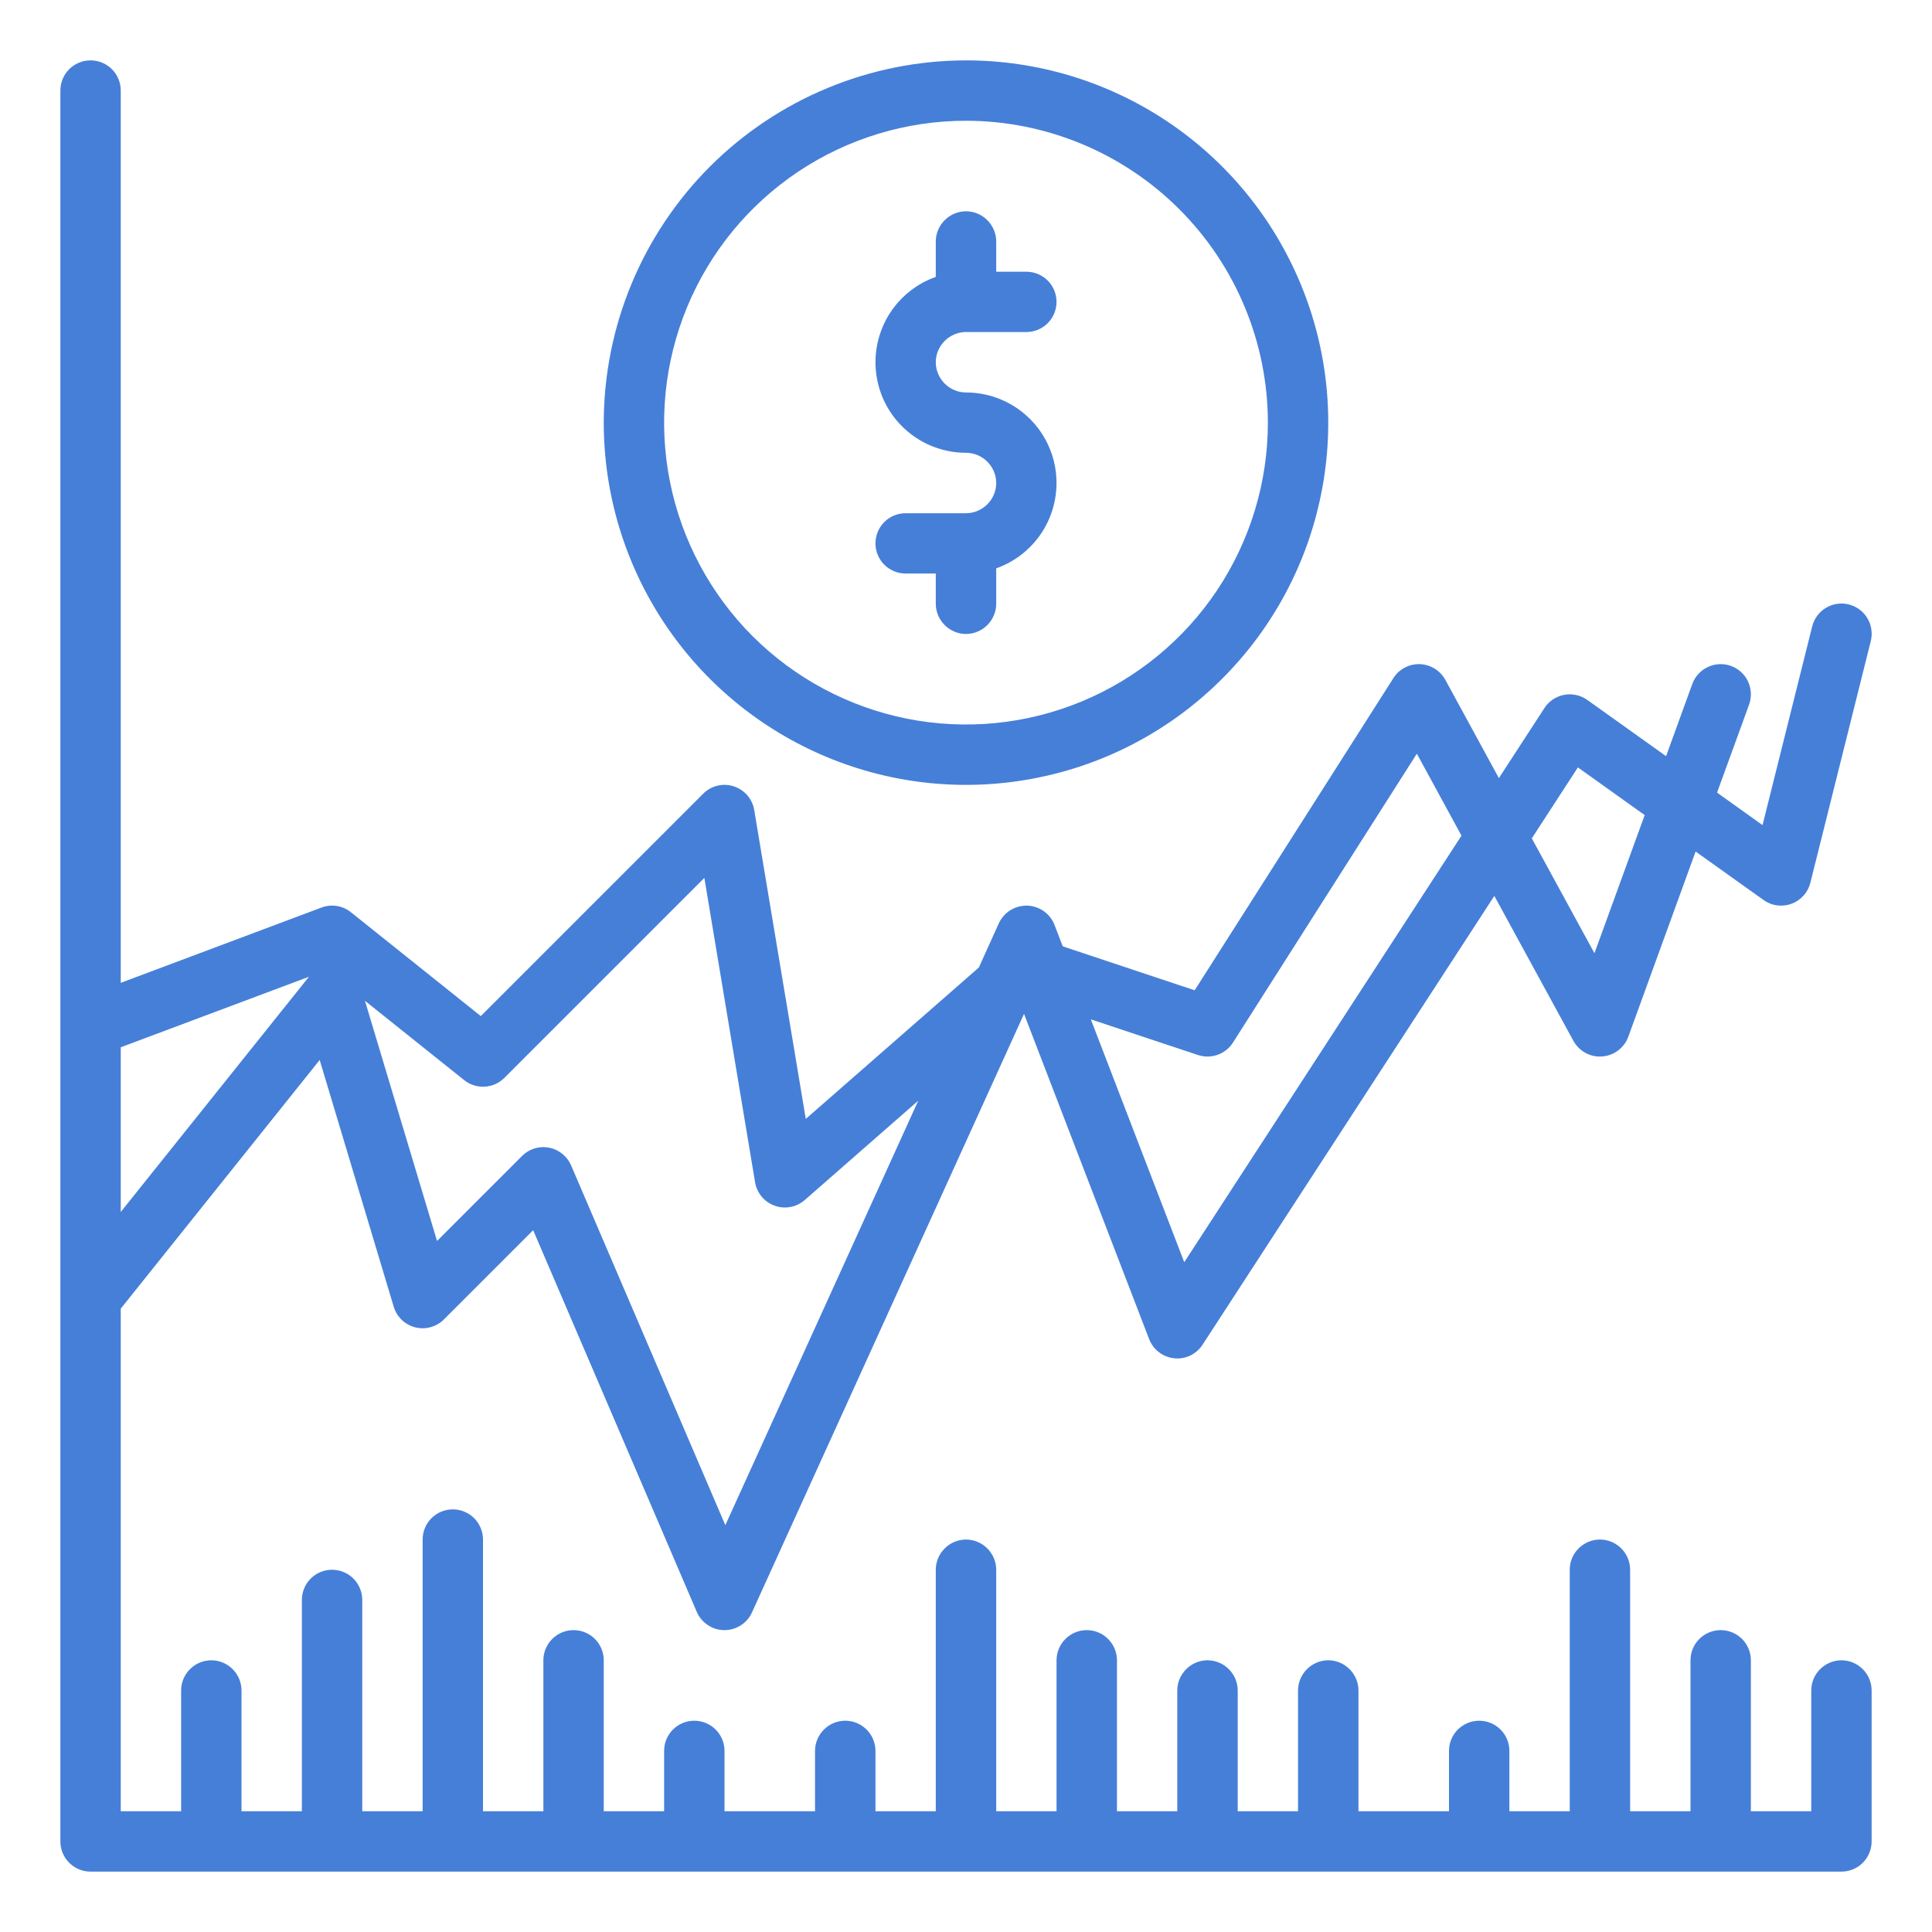 <svg width="28" height="28" viewBox="0 0 28 28" fill="none" xmlns="http://www.w3.org/2000/svg">
<g clip-path="url(#clip0_213_3131)">
<path d="M26.688 24.062C26.572 24.062 26.46 24.109 26.378 24.191C26.296 24.273 26.25 24.384 26.25 24.5V26.25H25.375V24.062C25.375 23.947 25.329 23.835 25.247 23.753C25.165 23.671 25.053 23.625 24.938 23.625C24.822 23.625 24.71 23.671 24.628 23.753C24.546 23.835 24.5 23.947 24.5 24.062V26.25H23.625V22.75C23.625 22.634 23.579 22.523 23.497 22.441C23.415 22.359 23.303 22.312 23.188 22.312C23.072 22.312 22.96 22.359 22.878 22.441C22.796 22.523 22.75 22.634 22.75 22.75V26.25H21.875V25.375C21.875 25.259 21.829 25.148 21.747 25.066C21.665 24.984 21.553 24.938 21.438 24.938C21.322 24.938 21.21 24.984 21.128 25.066C21.046 25.148 21 25.259 21 25.375V26.25H19.688V24.5C19.688 24.384 19.641 24.273 19.559 24.191C19.477 24.109 19.366 24.062 19.25 24.062C19.134 24.062 19.023 24.109 18.941 24.191C18.859 24.273 18.812 24.384 18.812 24.5V26.25H17.938V24.5C17.938 24.384 17.891 24.273 17.809 24.191C17.727 24.109 17.616 24.062 17.5 24.062C17.384 24.062 17.273 24.109 17.191 24.191C17.109 24.273 17.062 24.384 17.062 24.5V26.25H16.188V24.062C16.188 23.947 16.141 23.835 16.059 23.753C15.977 23.671 15.866 23.625 15.75 23.625C15.634 23.625 15.523 23.671 15.441 23.753C15.359 23.835 15.312 23.947 15.312 24.062V26.25H14.438V22.75C14.438 22.634 14.391 22.523 14.309 22.441C14.227 22.359 14.116 22.312 14 22.312C13.884 22.312 13.773 22.359 13.691 22.441C13.609 22.523 13.562 22.634 13.562 22.75V26.25H12.688V25.375C12.688 25.259 12.641 25.148 12.559 25.066C12.477 24.984 12.366 24.938 12.25 24.938C12.134 24.938 12.023 24.984 11.941 25.066C11.859 25.148 11.812 25.259 11.812 25.375V26.25H10.5V25.375C10.5 25.259 10.454 25.148 10.372 25.066C10.29 24.984 10.178 24.938 10.062 24.938C9.946 24.938 9.835 24.984 9.753 25.066C9.671 25.148 9.625 25.259 9.625 25.375V26.25H8.75V24.062C8.75 23.947 8.704 23.835 8.622 23.753C8.54 23.671 8.429 23.625 8.312 23.625C8.196 23.625 8.085 23.671 8.003 23.753C7.921 23.835 7.875 23.947 7.875 24.062V26.25H7V22.312C7 22.197 6.954 22.085 6.872 22.003C6.79 21.921 6.679 21.875 6.562 21.875C6.446 21.875 6.335 21.921 6.253 22.003C6.171 22.085 6.125 22.197 6.125 22.312V26.25H5.25V23.188C5.25 23.072 5.204 22.96 5.122 22.878C5.04 22.796 4.929 22.75 4.812 22.75C4.696 22.75 4.585 22.796 4.503 22.878C4.421 22.96 4.375 23.072 4.375 23.188V26.25H3.5V24.5C3.5 24.384 3.454 24.273 3.372 24.191C3.29 24.109 3.179 24.062 3.062 24.062C2.946 24.062 2.835 24.109 2.753 24.191C2.671 24.273 2.625 24.384 2.625 24.5V26.25H1.75V18.966L4.633 15.362L5.706 18.938C5.728 19.011 5.768 19.076 5.823 19.129C5.877 19.181 5.945 19.218 6.018 19.237C6.091 19.255 6.168 19.255 6.241 19.234C6.314 19.214 6.381 19.175 6.434 19.122L7.727 17.829L10.098 23.36C10.131 23.438 10.187 23.504 10.257 23.551C10.328 23.599 10.41 23.624 10.495 23.625H10.5C10.584 23.625 10.666 23.601 10.737 23.555C10.807 23.51 10.864 23.445 10.898 23.369L14.841 14.694L16.654 19.407C16.683 19.482 16.732 19.548 16.796 19.597C16.86 19.646 16.936 19.677 17.017 19.685C17.097 19.694 17.178 19.68 17.251 19.645C17.323 19.61 17.385 19.556 17.429 19.488L21.657 12.984L22.803 15.085C22.844 15.158 22.904 15.219 22.978 15.259C23.052 15.3 23.136 15.318 23.22 15.311C23.304 15.305 23.385 15.274 23.452 15.223C23.519 15.173 23.57 15.104 23.599 15.024L24.574 12.341L25.558 13.043C25.616 13.085 25.683 13.112 25.754 13.121C25.825 13.131 25.897 13.123 25.964 13.098C26.031 13.073 26.09 13.033 26.138 12.98C26.186 12.927 26.22 12.863 26.237 12.794L27.112 9.294C27.126 9.238 27.13 9.18 27.121 9.122C27.113 9.065 27.094 9.01 27.064 8.961C27.035 8.911 26.996 8.868 26.949 8.833C26.903 8.799 26.85 8.774 26.794 8.76C26.738 8.746 26.68 8.743 26.623 8.752C26.566 8.76 26.511 8.78 26.462 8.81C26.412 8.84 26.369 8.879 26.335 8.926C26.301 8.972 26.277 9.025 26.263 9.081L25.544 11.958L24.885 11.487L25.349 10.212C25.388 10.103 25.383 9.983 25.334 9.877C25.285 9.772 25.196 9.691 25.087 9.651C24.978 9.612 24.858 9.617 24.753 9.666C24.647 9.715 24.566 9.804 24.526 9.913L24.146 10.959L23.004 10.144C22.956 10.11 22.902 10.085 22.844 10.073C22.786 10.06 22.727 10.059 22.669 10.07C22.611 10.081 22.555 10.104 22.506 10.137C22.457 10.169 22.415 10.212 22.383 10.262L21.723 11.277L20.947 9.853C20.91 9.786 20.857 9.73 20.792 9.69C20.727 9.65 20.653 9.628 20.577 9.625C20.501 9.623 20.426 9.64 20.359 9.676C20.291 9.711 20.234 9.763 20.194 9.828L17.314 14.352L15.402 13.715L15.283 13.405C15.252 13.325 15.198 13.255 15.128 13.206C15.057 13.156 14.974 13.128 14.888 13.125C14.802 13.123 14.717 13.146 14.643 13.191C14.57 13.237 14.512 13.303 14.476 13.381L14.186 14.022L11.678 16.216L10.931 11.741C10.918 11.661 10.883 11.587 10.831 11.526C10.778 11.466 10.71 11.42 10.633 11.396C10.557 11.371 10.475 11.368 10.397 11.387C10.319 11.406 10.248 11.446 10.191 11.503L6.968 14.726L5.086 13.221C5.027 13.174 4.956 13.142 4.881 13.13C4.807 13.118 4.73 13.126 4.659 13.153L1.75 14.244V1.312C1.75 1.196 1.704 1.085 1.622 1.003C1.54 0.921 1.429 0.875 1.312 0.875C1.196 0.875 1.085 0.921 1.003 1.003C0.921 1.085 0.875 1.196 0.875 1.312V26.688C0.875 26.803 0.921 26.915 1.003 26.997C1.085 27.079 1.196 27.125 1.312 27.125H26.688C26.803 27.125 26.915 27.079 26.997 26.997C27.079 26.915 27.125 26.803 27.125 26.688V24.5C27.125 24.384 27.079 24.273 26.997 24.191C26.915 24.109 26.803 24.062 26.688 24.062ZM22.868 11.122L23.836 11.813L23.108 13.815L22.2 12.15L22.868 11.122ZM17.362 15.29C17.454 15.321 17.554 15.32 17.646 15.287C17.738 15.255 17.817 15.192 17.869 15.11L20.534 10.923L21.181 12.111L17.163 18.293L15.809 14.773L17.362 15.29ZM6.727 15.654C6.811 15.721 6.917 15.755 7.024 15.749C7.132 15.743 7.233 15.698 7.309 15.622L10.208 12.723L10.943 17.134C10.956 17.211 10.989 17.283 11.039 17.343C11.089 17.403 11.154 17.448 11.228 17.474C11.301 17.501 11.38 17.507 11.457 17.492C11.533 17.478 11.604 17.443 11.663 17.392L13.308 15.952L10.512 22.104L8.277 16.89C8.249 16.825 8.205 16.767 8.149 16.722C8.094 16.677 8.028 16.646 7.958 16.633C7.888 16.619 7.815 16.623 7.747 16.644C7.678 16.665 7.616 16.703 7.566 16.753L6.334 17.985L5.289 14.504L6.727 15.654ZM1.75 15.178L4.48 14.155C4.477 14.158 4.474 14.161 4.471 14.164L1.75 17.565V15.178Z" fill="#467FD8"/>
<path d="M8.75 6.125C8.75 7.163 9.058 8.178 9.635 9.042C10.212 9.905 11.032 10.578 11.991 10.975C12.95 11.373 14.006 11.477 15.024 11.274C16.043 11.072 16.978 10.572 17.712 9.837C18.447 9.103 18.947 8.168 19.149 7.149C19.352 6.131 19.248 5.075 18.85 4.116C18.453 3.157 17.78 2.337 16.917 1.76C16.053 1.183 15.038 0.875 14 0.875C12.608 0.877 11.274 1.43 10.289 2.414C9.305 3.399 8.752 4.733 8.75 6.125ZM18.375 6.125C18.375 6.99 18.118 7.836 17.638 8.556C17.157 9.275 16.474 9.836 15.674 10.167C14.875 10.498 13.995 10.585 13.146 10.416C12.298 10.247 11.518 9.83 10.906 9.219C10.295 8.607 9.878 7.827 9.709 6.979C9.54 6.13 9.627 5.25 9.958 4.451C10.289 3.651 10.85 2.968 11.569 2.487C12.289 2.007 13.135 1.75 14 1.75C15.16 1.751 16.272 2.213 17.092 3.033C17.912 3.853 18.374 4.965 18.375 6.125Z" fill="#467FD8"/>
<path d="M13.562 3.5V4.013C13.271 4.116 13.025 4.319 12.868 4.586C12.712 4.853 12.655 5.167 12.707 5.472C12.759 5.777 12.918 6.054 13.154 6.253C13.391 6.453 13.691 6.562 14 6.562C14.116 6.562 14.227 6.609 14.309 6.691C14.391 6.773 14.438 6.884 14.438 7C14.438 7.116 14.391 7.227 14.309 7.309C14.227 7.391 14.116 7.438 14 7.438H13.125C13.009 7.438 12.898 7.484 12.816 7.566C12.734 7.648 12.688 7.759 12.688 7.875C12.688 7.991 12.734 8.102 12.816 8.184C12.898 8.266 13.009 8.312 13.125 8.312H13.562V8.75C13.562 8.866 13.609 8.977 13.691 9.059C13.773 9.141 13.884 9.188 14 9.188C14.116 9.188 14.227 9.141 14.309 9.059C14.391 8.977 14.438 8.866 14.438 8.75V8.237C14.729 8.134 14.975 7.931 15.132 7.664C15.288 7.397 15.345 7.083 15.293 6.778C15.241 6.473 15.082 6.196 14.846 5.997C14.609 5.797 14.309 5.688 14 5.688C13.884 5.688 13.773 5.641 13.691 5.559C13.609 5.477 13.562 5.366 13.562 5.25C13.562 5.134 13.609 5.023 13.691 4.941C13.773 4.859 13.884 4.812 14 4.812H14.875C14.991 4.812 15.102 4.766 15.184 4.684C15.266 4.602 15.312 4.491 15.312 4.375C15.312 4.259 15.266 4.148 15.184 4.066C15.102 3.984 14.991 3.938 14.875 3.938H14.438V3.5C14.438 3.384 14.391 3.273 14.309 3.191C14.227 3.109 14.116 3.062 14 3.062C13.884 3.062 13.773 3.109 13.691 3.191C13.609 3.273 13.562 3.384 13.562 3.5Z" fill="#467FD8"/>
</g>
<defs>
<clipPath id="clip0_213_3131">
<rect width="28" height="28" fill="white"/>
</clipPath>
</defs>
</svg>
